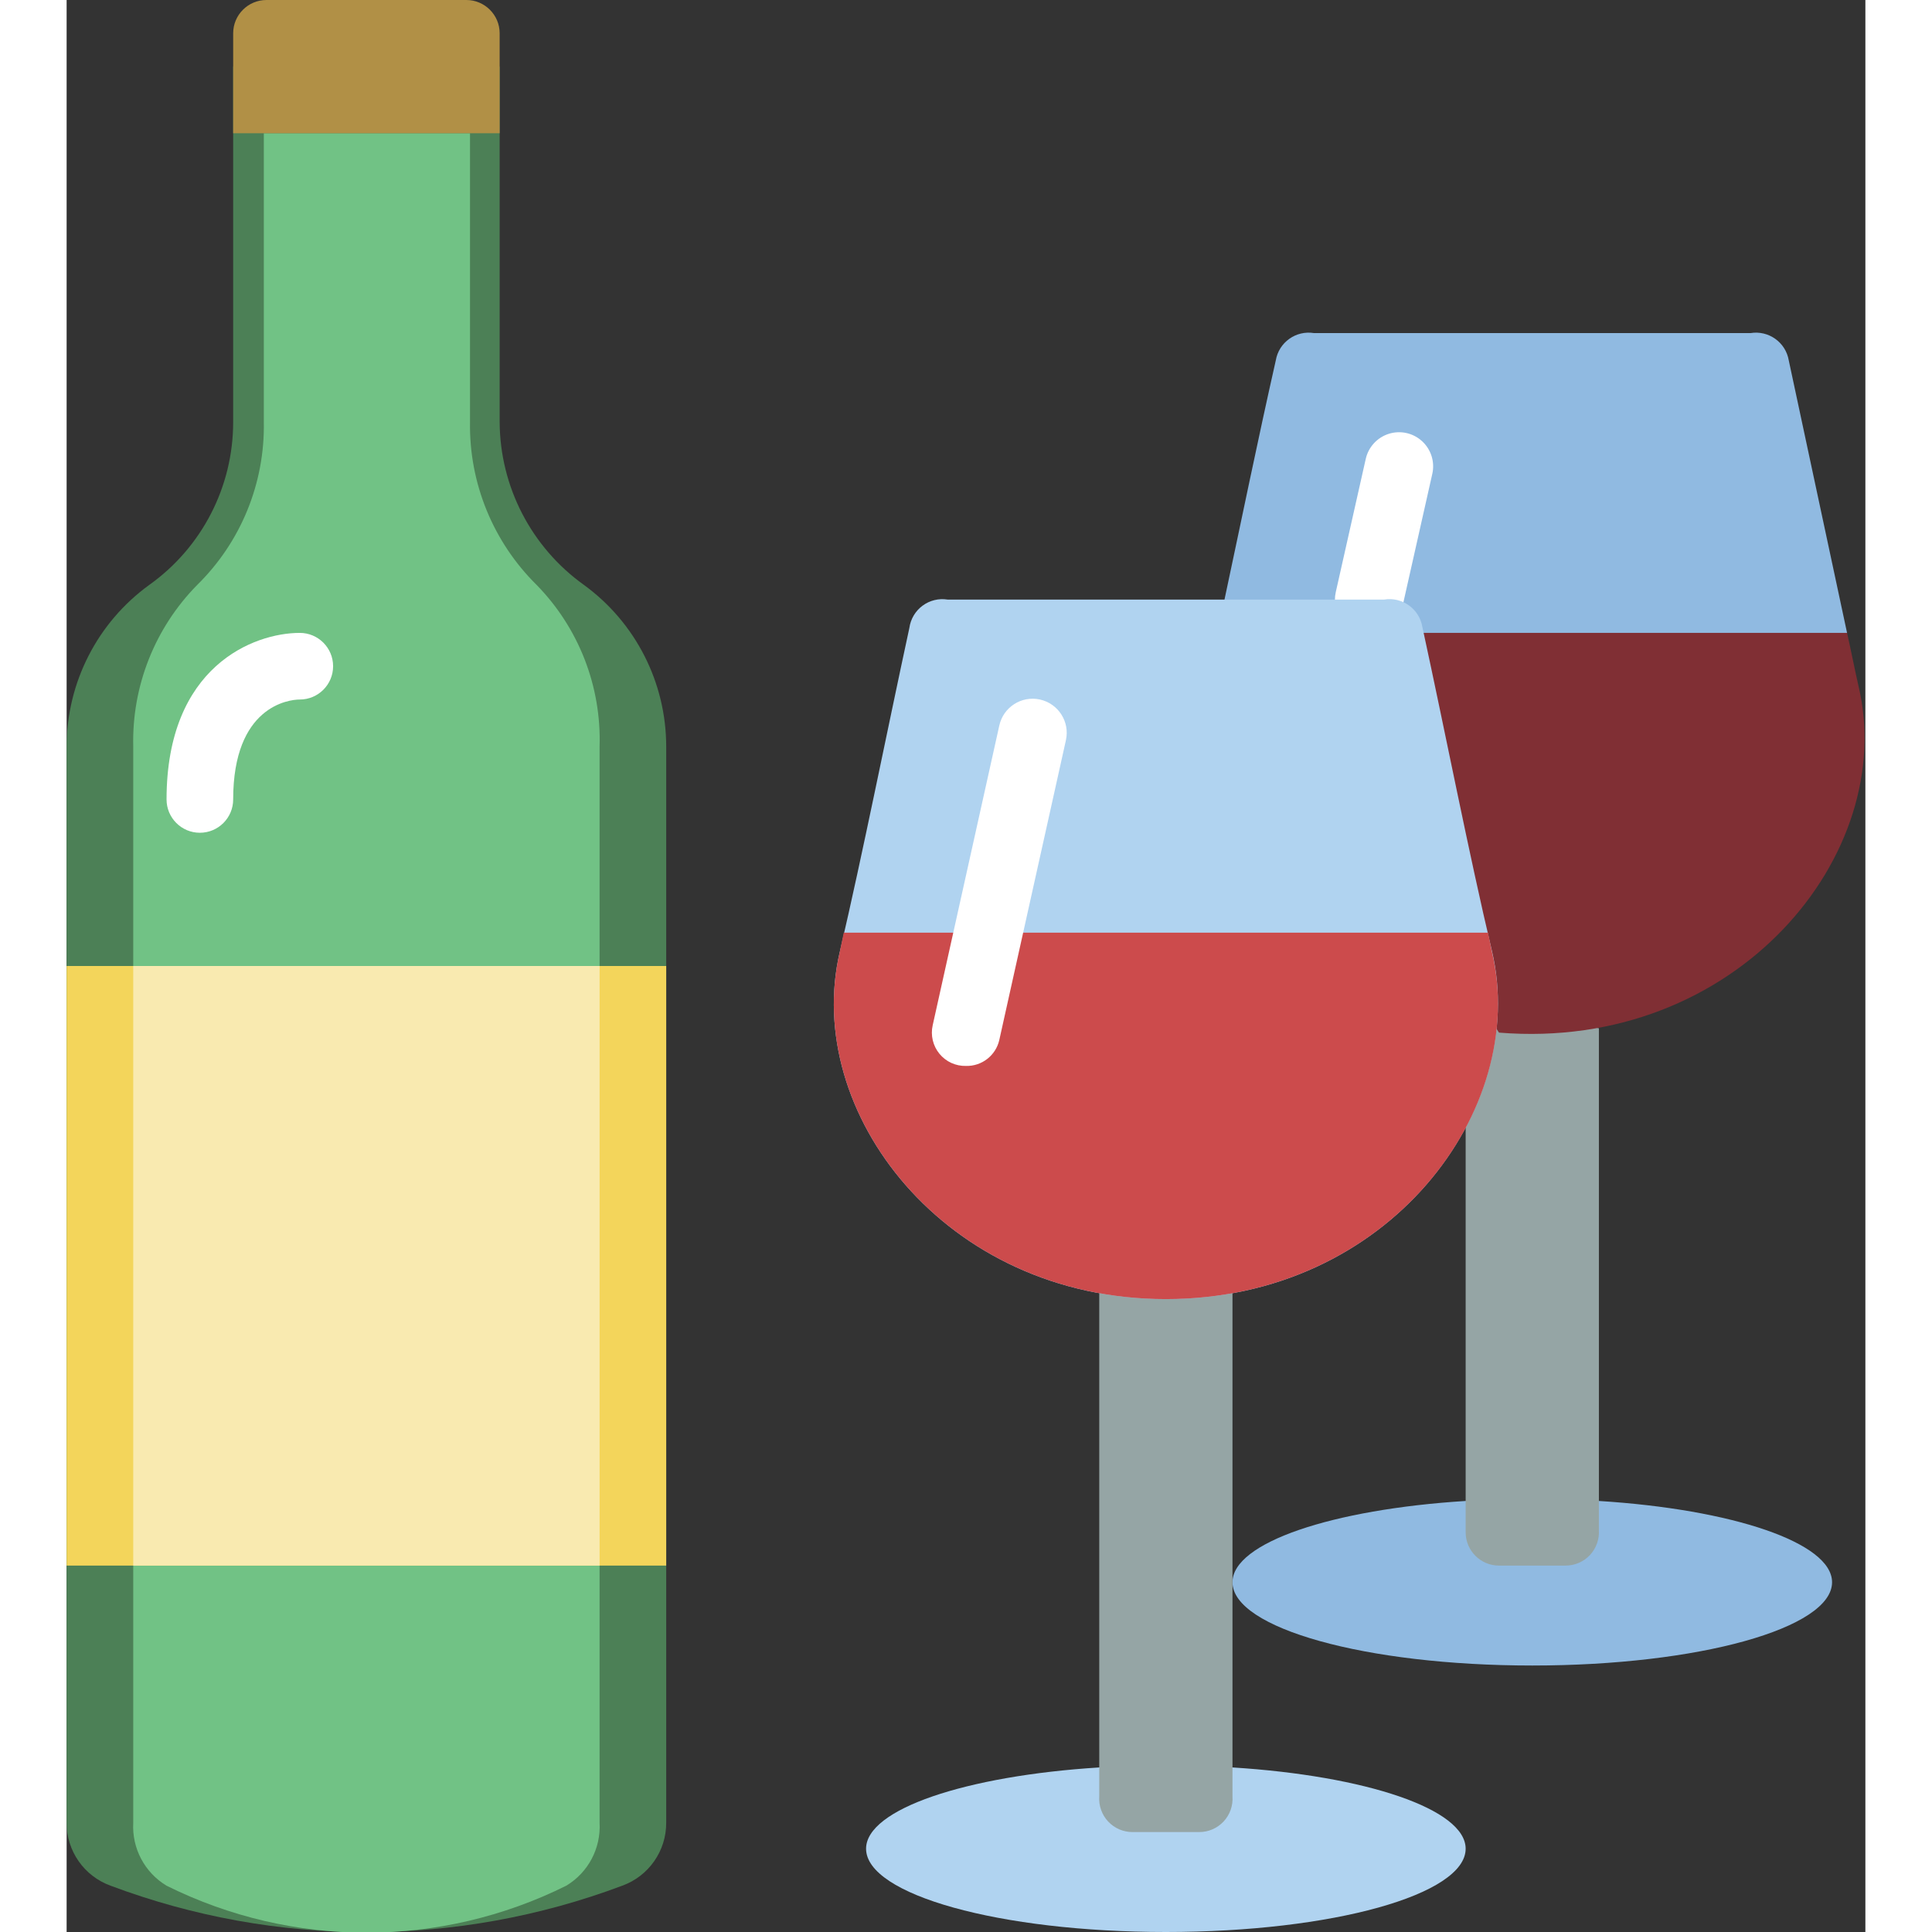 <svg height="512" viewBox="0 0 54 58" width="512" xmlns="http://www.w3.org/2000/svg"><rect x="0" y="0" width="54" height="58" fill="#333333" stroke="none"/><g id="020---Wine" fill="none"><path id="Shape" d="m53.45 19-18.07 3-.62-4c.51-2.39 1-4.79 1.54-7.18.092-.544.606-.91 1.15-.82h13.1c.544-.09 1.058.276 1.15.82.587 2.733 1.17 5.46 1.75 8.18z" fill="#90bae1"/><path id="Shape" d="m39.1 19c-.308.008-.603-.127-.798-.366-.195-.238-.27-.554-.202-.854l.9-4c.079-.357.342-.645.691-.756.349-.111.73-.027 1 .22.27.247.388.619.309.976l-.9 4c-.105.465-.523.792-1 .78z" fill="#fff"/><path id="Shape" d="m35 53.06c4 .25 7 1.25 7 2.44 0 1.38-4 2.5-9 2.5s-9-1.12-9-2.5c0-1.19 3-2.19 7-2.44z" fill="#b0d3f0"/><path id="Shape" d="m46 45.06c4 .25 7 1.25 7 2.44 0 1.38-4 2.5-9 2.5s-9-1.12-9-2.5c0-1.19 3-2.19 7-2.44z" fill="#90bae1"/><path id="Shape" d="m42 30v16c0 .552.448 1 1 1h2c.276 0.0.54-.113.729-.314.189-.201.287-.471.271-.746v-15.07z" fill="#95a5a5"/><path id="Shape" d="m35 38.82v15.11c.019.277-.077.55-.267.753-.19.203-.455.318-.733.317h-2c-.278.001-.543-.114-.733-.317-.19-.203-.286-.476-.267-.753v-15.11z" fill="#95a5a5"/><path id="Shape" d="m43 31-7.62-12h18.07c.12.53.22 1.05.34 1.58 1.21 5.05-3.65 11-10.79 10.42z" fill="#802f34"/><path id="Shape" d="m13 2v10.67c.01 1.942.951 3.76 2.53 4.89 1.551 1.129 2.469 2.931 2.47 4.85v32.31c.004.846-.525 1.602-1.32 1.89-4.951 1.86-10.409 1.86-15.36 0-.795-.288-1.324-1.044-1.32-1.89v-32.31c.003-1.92.925-3.723 2.48-4.85 1.582-1.126 2.521-2.948 2.52-4.89v-10.67z" fill="#4c8056"/><path id="Shape" d="m12.11 4v8.67c-.029 1.835.694 3.601 2 4.89 1.264 1.292 1.946 3.043 1.89 4.85v32.31c.043.767-.342 1.494-1 1.89-3.779 1.88-8.221 1.88-12 0-.658-.396-1.043-1.123-1-1.89v-32.31c-.044-1.81.649-3.56 1.92-4.85 1.31-1.286 2.034-3.054 2-4.89v-8.67z" fill="#71c285"/><path id="Rectangle-path" d="m0 29h18v18h-18z" fill="#f3d55b"/><path id="Rectangle-path" d="m2 29h14v18h-14z" fill="#f9eab0"/><path id="Shape" d="m6 0h6c.552 0 1 .448 1 1v3h-8v-3c0-.552.448-1 1-1z" fill="#b19046"/><path id="Shape" d="m4 25c-.552 0-1-.448-1-1 0-4 2.62-5 4-5 .552 0 1 .448 1 1s-.448 1-1 1c-.34 0-2 .21-2 3 0 .552-.448 1-1 1z" fill="#fff"/><path id="Shape" d="m33 39c-6.64 0-10.91-5.63-9.79-10.42.7-3 1.4-6.54 2.09-9.73.037-.267.18-.507.396-.667.216-.16.488-.226.754-.183h13.1c.544-.09 1.058.276 1.15.82.7 3.22 1.39 6.78 2.09 9.73 1.12 4.75-3.09 10.45-9.79 10.45z" fill="#b0d3f0"/><path id="Shape" d="m33 39c-6.64 0-10.91-5.63-9.79-10.42l.12-.58h19.34l.12.58c1.12 4.72-3.09 10.42-9.79 10.42z" fill="#cc4b4c"/><path id="Shape" d="m27 32c-.308.008-.603-.127-.798-.366-.195-.238-.27-.554-.202-.854l2-9c.122-.552.668-.902 1.22-.78s.902.668.78 1.22l-2 9c-.105.465-.523.792-1 .78z" fill="#fff"/></g></svg>